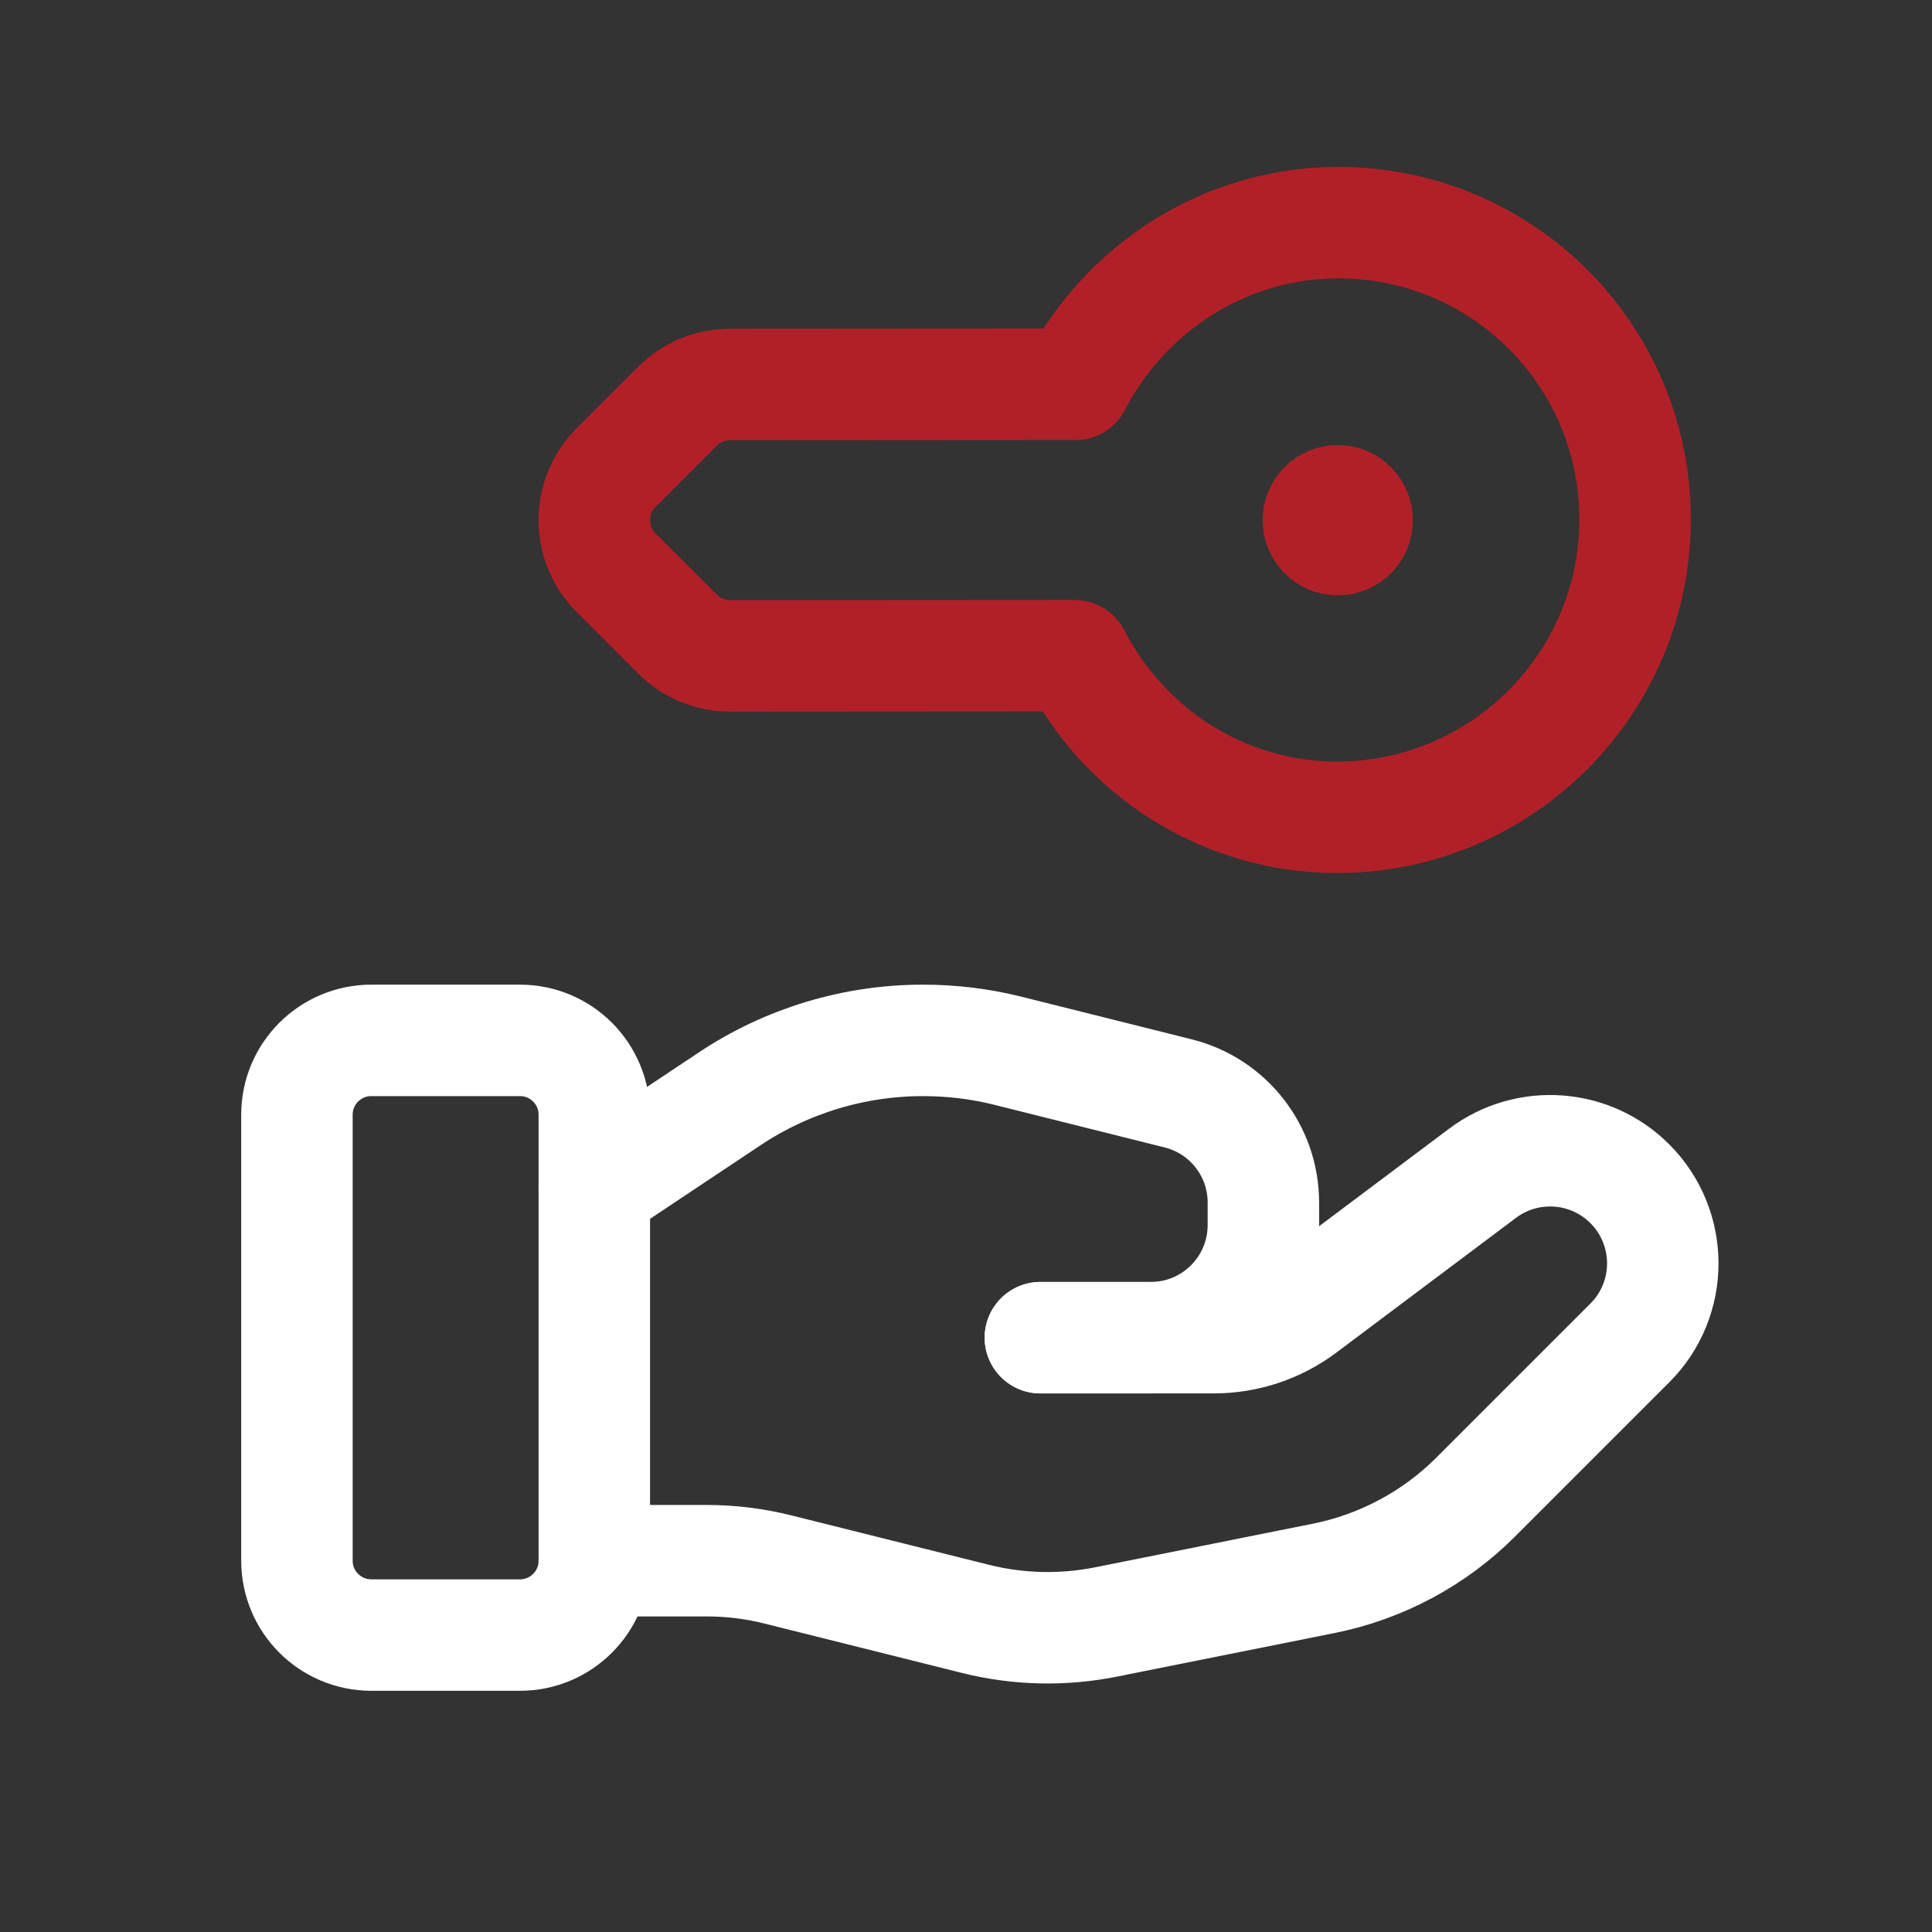 <svg width="26" height="26" viewBox="0 0 26 26" fill="none" xmlns="http://www.w3.org/2000/svg">
<rect x="0" y="0" width="26" height="26" fill="#333333" stroke="none"/>
<path fill-rule="evenodd" clip-rule="evenodd" d="M6.998 22.004H4.997C4.445 22.004 3.996 21.556 3.996 21.003V15.001C3.996 14.449 4.445 14.001 4.997 14.001H6.998C7.55 14.001 7.998 14.449 7.998 15.001V21.003C7.998 21.556 7.55 22.004 6.998 22.004Z" stroke="white" stroke-width="1.5" stroke-linecap="round" stroke-linejoin="round"/>
<path d="M14.001 18.002H16.334C16.768 18.002 17.189 17.862 17.535 17.602L19.952 15.789C20.555 15.337 21.4 15.397 21.933 15.93V15.93C22.525 16.523 22.525 17.482 21.933 18.073L19.859 20.147C19.301 20.705 18.588 21.086 17.814 21.241L14.883 21.828C14.302 21.944 13.702 21.93 13.127 21.786L10.476 21.123C10.159 21.043 9.834 21.003 9.507 21.003H7.998" stroke="white" stroke-width="1.5" stroke-linecap="round" stroke-linejoin="round"/>
<path d="M14.001 18.002H15.486C16.323 18.002 17.002 17.324 17.002 16.486V16.183C17.002 15.488 16.529 14.882 15.854 14.714L13.561 14.14C13.188 14.047 12.806 14.001 12.422 14.001V14.001C11.495 14.001 10.587 14.275 9.816 14.79L7.998 16.001" stroke="white" stroke-width="1.5" stroke-linecap="round" stroke-linejoin="round"/>
<path d="M14.45 5.171L9.823 5.174C9.558 5.174 9.304 5.28 9.117 5.467L8.291 6.292C7.9 6.683 7.9 7.317 8.291 7.707L9.12 8.535C9.307 8.722 9.562 8.828 9.827 8.827L14.453 8.824L14.464 8.825C15.127 10.113 16.455 11.001 18.004 10.999C20.213 10.993 22.004 9.197 22.004 6.99C22.005 4.781 20.216 2.994 18.007 2.996C16.464 3 15.139 3.889 14.473 5.172" stroke="#B12028" stroke-width="1.5" stroke-linecap="round" stroke-linejoin="round"/>
<path d="M18.004 7.262C18.148 7.262 18.264 7.145 18.264 7.001C18.264 6.857 18.146 6.739 18.003 6.739C17.859 6.739 17.742 6.857 17.742 7.001C17.742 7.145 17.859 7.262 18.004 7.262" stroke="#B12028" stroke-width="1.5" stroke-linecap="round" stroke-linejoin="round"/>
</svg>

